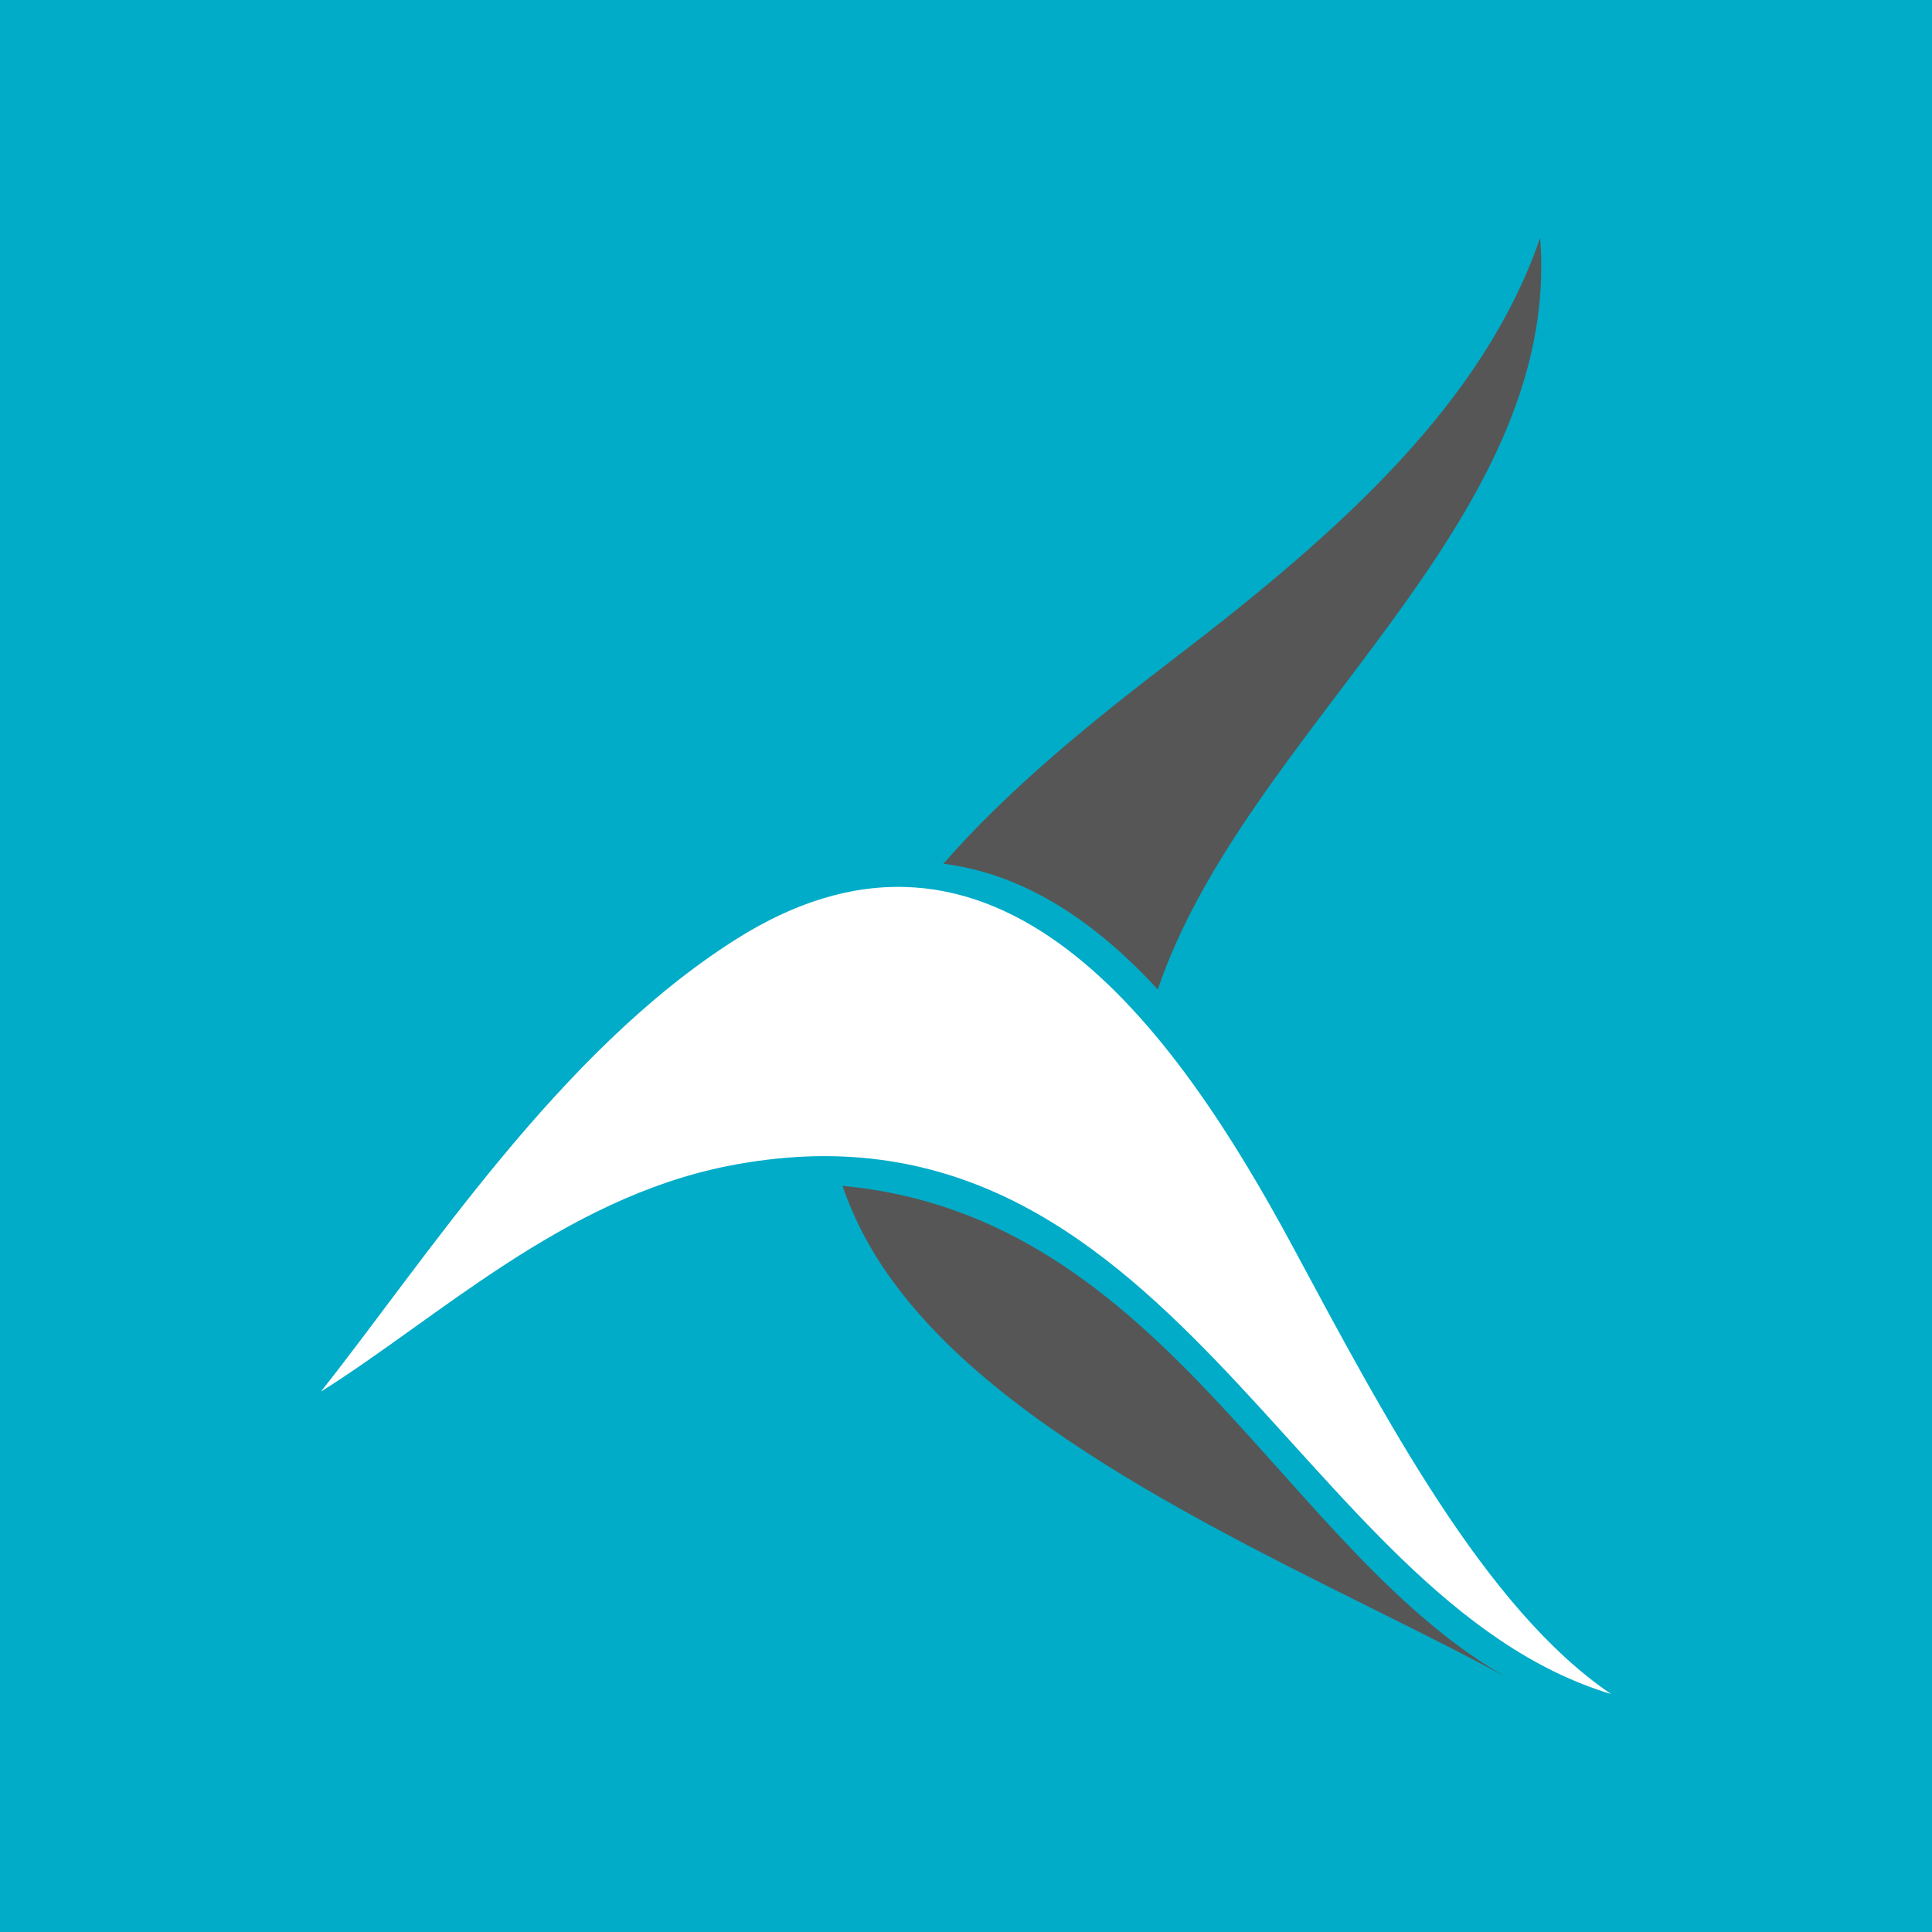 <svg xmlns="http://www.w3.org/2000/svg" viewBox="0 0 100 100"><path fill="#00ACC8" d="M0 0h100v100H0z"/><path fill="#fff" d="M16.609 72.03c5.508-6.95 12.318-17.582 21.418-23.37 13.465-8.564 22.798 4.558 28.872 15.839 4.806 8.944 10.003 18.789 16.492 23.184-16.354-4.916-22.843-31.898-45.77-27.32-8.482 1.702-15 7.901-21.012 11.667" style="stroke-width:.754"/><path fill="#575656" d="M78.345 87.024c-8.623-4.796-23.464-10.64-30.803-19.048-2.002-2.285-3.197-4.445-3.933-6.594 16.8 1.545 22.898 19.197 34.733 25.642M48.828 44.709c3.324-3.818 7.655-7.342 11.817-10.527 8.876-6.772 16.127-13.349 19.072-21.865C80.88 27.075 64.47 37.79 59.927 51.216c-3.218-3.503-6.897-5.988-11.099-6.507" style="stroke-width:.754"/></svg>